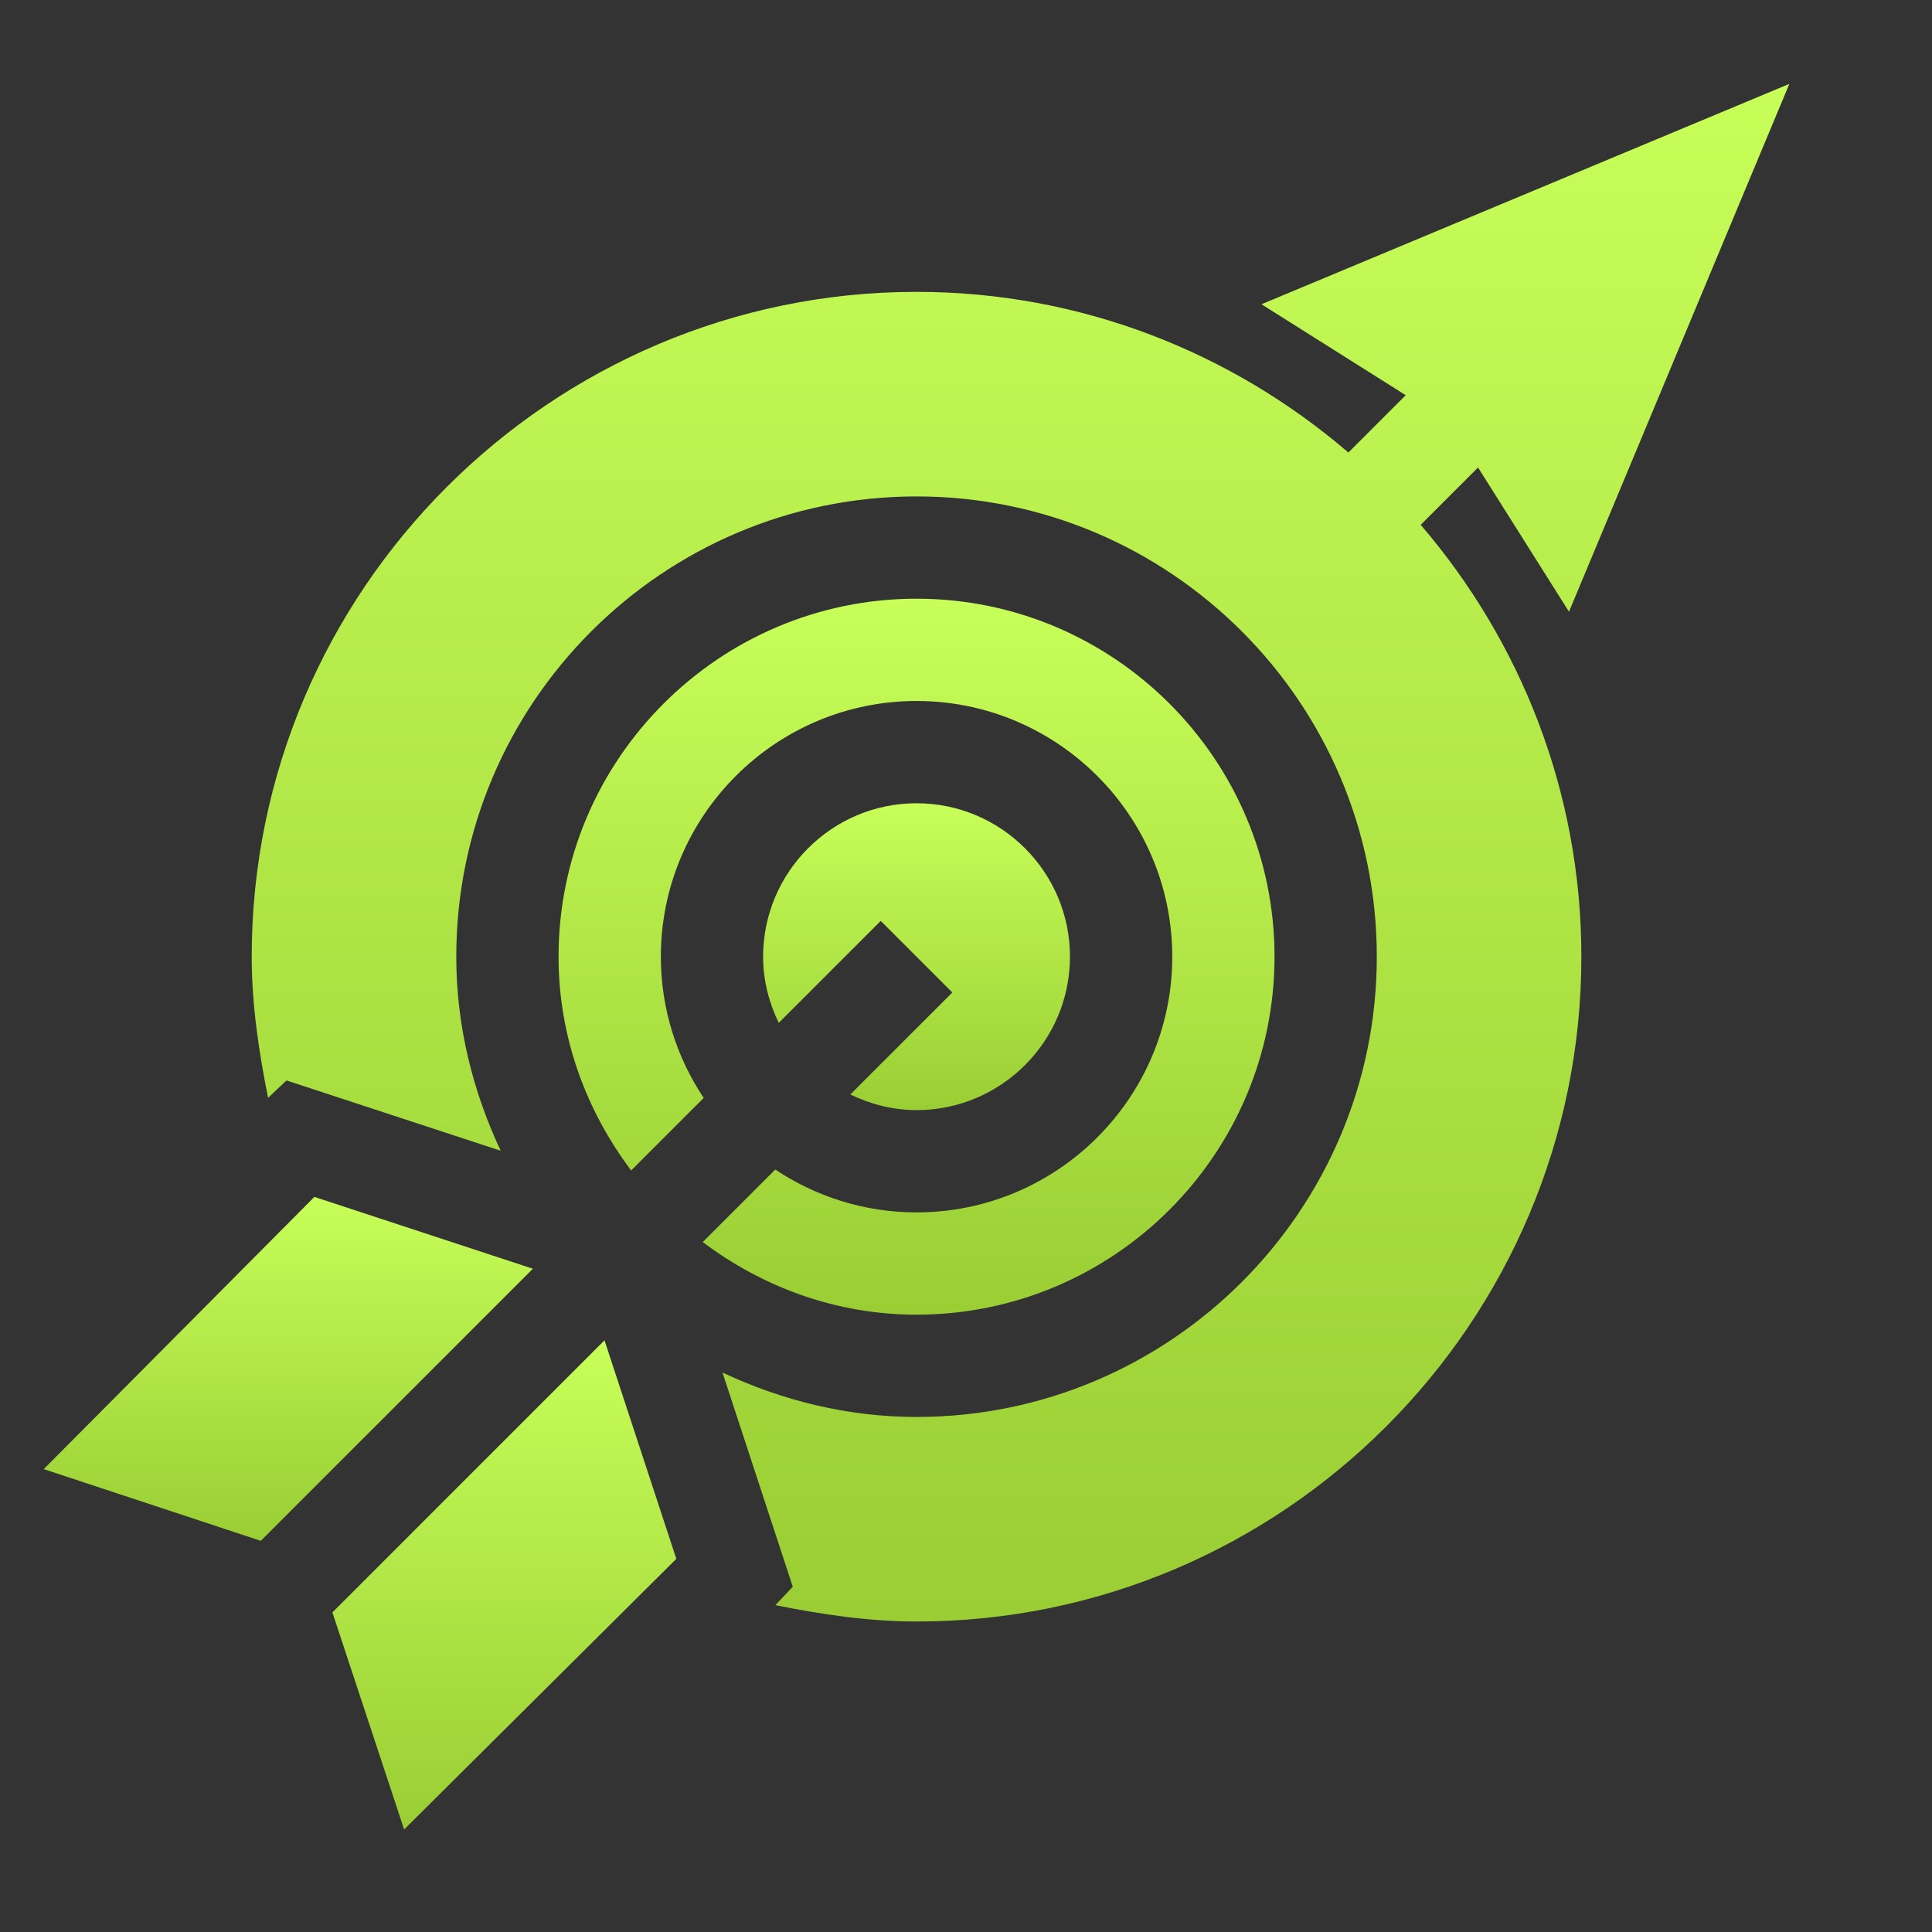 <?xml version="1.0" encoding="iso-8859-1"?>
<!-- Generator: Adobe Illustrator 24.0.1, SVG Export Plug-In . SVG Version: 6.00 Build 0)  -->
<svg version="1.1" id="Capa_1" xmlns="http://www.w3.org/2000/svg" xmlns:xlink="http://www.w3.org/1999/xlink" x="0px" y="0px"
	 viewBox="0 0 150 150" style="enable-background:new 0 0 150 150;" xml:space="preserve">
<rect x="0" y="0" width="150" height="150" fill="#333333" stroke="none"/>
<g>
	
		<linearGradient id="SVGID_1_" gradientUnits="userSpaceOnUse" x1="22.385" y1="30.37" x2="22.385" y2="57.072" gradientTransform="matrix(1 0 0 -1 0 150)">
		<stop  offset="0.002" style="stop-color:#9ACE34"/>
		<stop  offset="1" style="stop-color:#C7FE58"/>
	</linearGradient>
	<path style="fill:url(#SVGID_1_);" d="M24.409,92.928L3.396,114.062l16.853,5.568l21.125-21.125L24.409,92.928z"/>
	
		<linearGradient id="SVGID_2_" gradientUnits="userSpaceOnUse" x1="39.159" y1="7.959" x2="39.159" y2="45.937" gradientTransform="matrix(1 0 0 -1 0 150)">
		<stop  offset="0.002" style="stop-color:#9ACE34"/>
		<stop  offset="1" style="stop-color:#C7FE58"/>
	</linearGradient>
	<path style="fill:url(#SVGID_2_);" d="M25.808,125.188l5.568,16.853l21.134-21.013l-5.577-16.965L25.808,125.188z"/>
	
		<linearGradient id="SVGID_3_" gradientUnits="userSpaceOnUse" x1="79.234" y1="24.106" x2="79.234" y2="143.488" gradientTransform="matrix(1 0 0 -1 0 150)">
		<stop  offset="0.002" style="stop-color:#9ACE34"/>
		<stop  offset="1" style="stop-color:#C7FE58"/>
	</linearGradient>
	<path style="fill:url(#SVGID_3_);" d="M114.755,36.297l7.061,11.198l17.109-40.983l-40.983,17.11l11.198,7.061l-4.451,4.451
		C95.655,27.381,83.951,22.66,71.16,22.66c-28.43,0-51.617,23.188-51.617,51.617c0,3.732,0.556,7.385,1.27,10.959l1.43-1.35
		l16.63,5.457c-2.154-4.594-3.448-9.665-3.448-15.066c0-19.705,16.03-35.735,35.735-35.735s35.735,16.03,35.735,35.735
		s-16.03,35.735-35.735,35.735c-5.401,0-10.472-1.294-15.066-3.448l5.457,16.63l-1.35,1.43c3.574,0.714,7.227,1.27,10.959,1.27
		c28.43,0,51.617-23.188,51.617-51.617c0-12.791-4.721-24.495-12.474-33.529L114.755,36.297z"/>
	
		<linearGradient id="SVGID_4_" gradientUnits="userSpaceOnUse" x1="71.16" y1="47.929" x2="71.16" y2="103.517" gradientTransform="matrix(1 0 0 -1 0 150)">
		<stop  offset="0.002" style="stop-color:#9ACE34"/>
		<stop  offset="1" style="stop-color:#C7FE58"/>
	</linearGradient>
	<path style="fill:url(#SVGID_4_);" d="M71.16,102.071c15.324,0,27.794-12.47,27.794-27.794S86.484,46.483,71.16,46.483
		s-27.794,12.47-27.794,27.794c0,6.244,2.146,11.952,5.637,16.598l5.632-5.631c-2.094-3.145-3.327-6.913-3.327-10.967
		c0-10.946,8.907-19.853,19.853-19.853s19.853,8.907,19.853,19.853S82.106,94.13,71.16,94.13c-4.054,0-7.822-1.233-10.967-3.327
		l-5.631,5.632C59.208,99.925,64.916,102.071,71.16,102.071z"/>
	
		<linearGradient id="SVGID_5_" gradientUnits="userSpaceOnUse" x1="71.16" y1="63.811" x2="71.16" y2="87.635" gradientTransform="matrix(1 0 0 -1 0 150)">
		<stop  offset="0.002" style="stop-color:#9ACE34"/>
		<stop  offset="1" style="stop-color:#C7FE58"/>
	</linearGradient>
	<path style="fill:url(#SVGID_5_);" d="M71.16,86.189c6.568,0,11.912-5.343,11.912-11.912c0-6.568-5.343-11.912-11.912-11.912
		c-6.568,0-11.912,5.343-11.912,11.912c0,1.848,0.459,3.577,1.213,5.14l7.919-7.919l5.559,5.559l-7.919,7.919
		C67.583,85.73,69.312,86.189,71.16,86.189z"/>
</g>
</svg>
